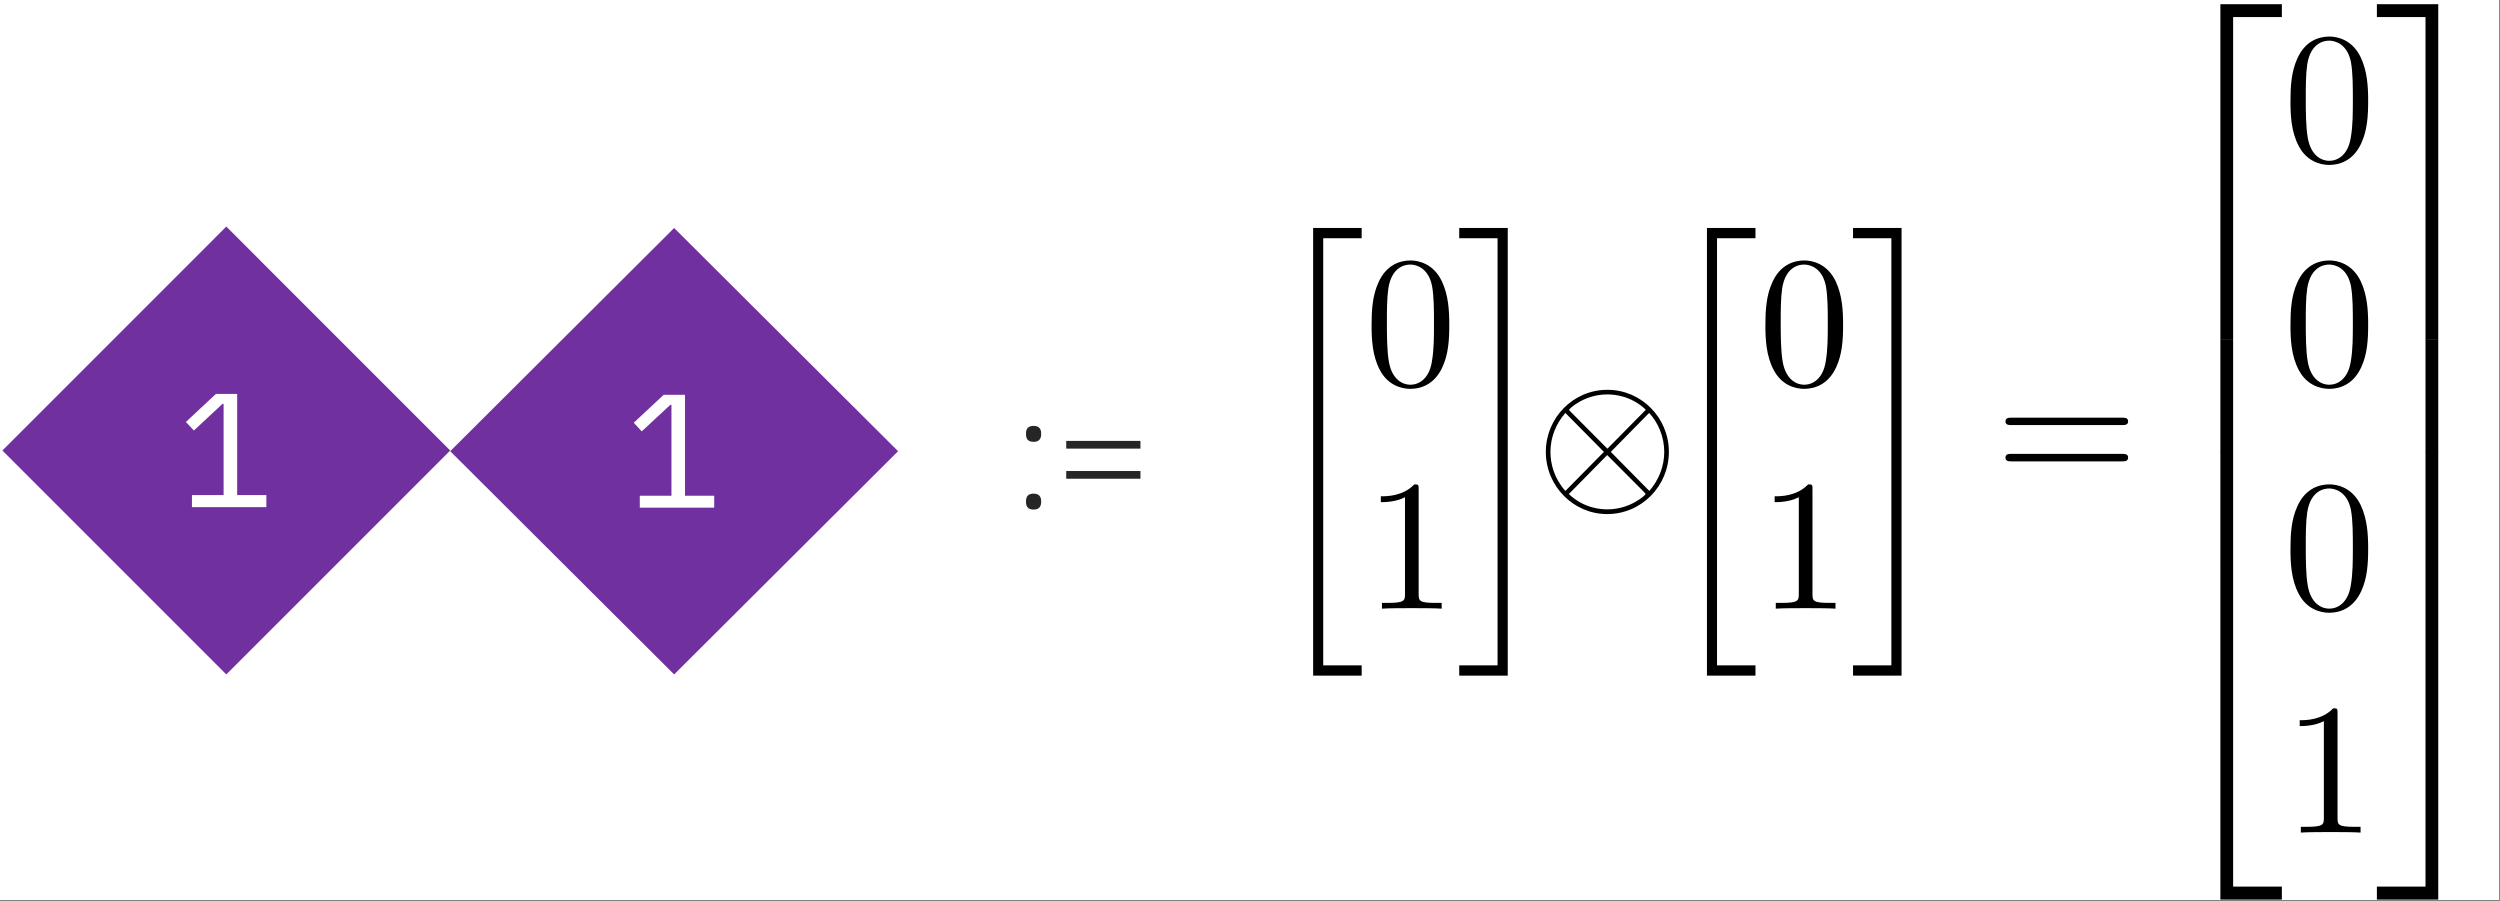 <?xml version="1.0" encoding="UTF-8"?>
<svg xmlns="http://www.w3.org/2000/svg" xmlns:xlink="http://www.w3.org/1999/xlink" width="380pt" height="137pt" viewBox="0 0 380 137" version="1.1">
<rect x="0" y="0" width="380" height="137" fill="#808080" stroke="none"/>
<defs>
<g>
<symbol overflow="visible" id="glyph0-0">
<path style="stroke:none;" d="M 0.766 0 L 0.766 -18.719 L 10.562 -18.719 L 10.562 0 Z M 1.797 -1.031 L 9.531 -1.031 L 9.531 -17.688 L 1.797 -17.688 Z M 1.797 -1.031 "/>
</symbol>
<symbol overflow="visible" id="glyph0-1">
<path style="stroke:none;" d="M 3.359 0.219 C 2.953 0.219 2.656 0.117 2.469 -0.078 C 2.289 -0.285 2.203 -0.547 2.203 -0.859 L 2.203 -1.125 C 2.203 -1.445 2.289 -1.707 2.469 -1.906 C 2.656 -2.102 2.953 -2.203 3.359 -2.203 C 3.742 -2.203 4.031 -2.102 4.219 -1.906 C 4.406 -1.707 4.5 -1.445 4.5 -1.125 L 4.5 -0.859 C 4.5 -0.547 4.406 -0.285 4.219 -0.078 C 4.031 0.117 3.742 0.219 3.359 0.219 Z M 3.359 -10.078 C 2.953 -10.078 2.656 -10.176 2.469 -10.375 C 2.289 -10.582 2.203 -10.844 2.203 -11.156 L 2.203 -11.422 C 2.203 -11.742 2.289 -12.004 2.469 -12.203 C 2.656 -12.398 2.953 -12.5 3.359 -12.5 C 3.742 -12.5 4.031 -12.398 4.219 -12.203 C 4.406 -12.004 4.5 -11.742 4.5 -11.422 L 4.5 -11.156 C 4.5 -10.844 4.406 -10.582 4.219 -10.375 C 4.031 -10.176 3.742 -10.078 3.359 -10.078 Z M 3.359 -10.078 "/>
</symbol>
<symbol overflow="visible" id="glyph0-2">
<path style="stroke:none;" d="M 1.562 -9.047 L 1.562 -10.219 L 12.844 -10.219 L 12.844 -9.047 Z M 1.562 -4.469 L 1.562 -5.641 L 12.844 -5.641 L 12.844 -4.469 Z M 1.562 -4.469 "/>
</symbol>
<symbol overflow="visible" id="glyph1-0">
<path style="stroke:none;" d=""/>
</symbol>
<symbol overflow="visible" id="glyph1-1">
<path style="stroke:none;" d="M 7.016 66.906 L 14.391 66.906 L 14.391 65.344 L 8.547 65.344 L 8.547 0.422 L 14.391 0.422 L 14.391 -1.141 L 7.016 -1.141 Z M 7.016 66.906 "/>
</symbol>
<symbol overflow="visible" id="glyph1-2">
<path style="stroke:none;" d="M 6.219 65.344 L 0.391 65.344 L 0.391 66.906 L 7.766 66.906 L 7.766 -1.141 L 0.391 -1.141 L 0.391 0.422 L 6.219 0.422 Z M 6.219 65.344 "/>
</symbol>
<symbol overflow="visible" id="glyph1-3">
<path style="stroke:none;" d="M 9.141 49.906 L 11.078 49.906 L 11.078 0.844 L 18.484 0.844 L 18.484 -1.109 L 9.141 -1.109 Z M 9.141 49.906 "/>
</symbol>
<symbol overflow="visible" id="glyph1-4">
<path style="stroke:none;" d="M 9.141 17.047 L 11.078 17.047 L 11.078 -0.031 L 9.141 -0.031 Z M 9.141 17.047 "/>
</symbol>
<symbol overflow="visible" id="glyph1-5">
<path style="stroke:none;" d="M 9.141 49.891 L 18.484 49.891 L 18.484 47.922 L 11.078 47.922 L 11.078 -1.141 L 9.141 -1.141 Z M 9.141 49.891 "/>
</symbol>
<symbol overflow="visible" id="glyph1-6">
<path style="stroke:none;" d="M 7.594 49.906 L 9.531 49.906 L 9.531 -1.109 L 0.203 -1.109 L 0.203 0.844 L 7.594 0.844 Z M 7.594 49.906 "/>
</symbol>
<symbol overflow="visible" id="glyph1-7">
<path style="stroke:none;" d="M 7.594 17.047 L 9.531 17.047 L 9.531 -0.031 L 7.594 -0.031 Z M 7.594 17.047 "/>
</symbol>
<symbol overflow="visible" id="glyph1-8">
<path style="stroke:none;" d="M 7.594 47.922 L 0.203 47.922 L 0.203 49.891 L 9.531 49.891 L 9.531 -1.141 L 7.594 -1.141 Z M 7.594 47.922 "/>
</symbol>
<symbol overflow="visible" id="glyph2-0">
<path style="stroke:none;" d=""/>
</symbol>
<symbol overflow="visible" id="glyph2-1">
<path style="stroke:none;" d="M 12.906 -9.078 C 12.906 -11.344 12.766 -13.609 11.781 -15.719 C 10.484 -18.438 8.188 -18.891 7.016 -18.891 C 5.328 -18.891 3.281 -18.156 2.125 -15.516 C 1.234 -13.562 1.094 -11.344 1.094 -9.078 C 1.094 -6.953 1.203 -4.391 2.359 -2.234 C 3.562 0.062 5.609 0.625 6.984 0.625 C 8.5 0.625 10.625 0.031 11.859 -2.672 C 12.766 -4.625 12.906 -6.828 12.906 -9.078 Z M 6.984 0 C 5.891 0 4.234 -0.703 3.734 -3.438 C 3.422 -5.141 3.422 -7.734 3.422 -9.422 C 3.422 -11.234 3.422 -13.109 3.641 -14.641 C 4.172 -18.016 6.281 -18.266 6.984 -18.266 C 7.906 -18.266 9.766 -17.75 10.297 -14.953 C 10.578 -13.359 10.578 -11.203 10.578 -9.422 C 10.578 -7.281 10.578 -5.359 10.266 -3.547 C 9.844 -0.844 8.25 0 6.984 0 Z M 6.984 0 "/>
</symbol>
<symbol overflow="visible" id="glyph2-2">
<path style="stroke:none;" d="M 8.25 -18.156 C 8.25 -18.828 8.25 -18.891 7.594 -18.891 C 5.859 -17.078 3.391 -17.078 2.5 -17.078 L 2.5 -16.188 C 3.062 -16.188 4.719 -16.188 6.172 -16.938 L 6.172 -2.234 C 6.172 -1.219 6.094 -0.875 3.562 -0.875 L 2.672 -0.875 L 2.672 0 C 3.641 -0.078 6.094 -0.078 7.203 -0.078 C 8.328 -0.078 10.766 -0.078 11.75 0 L 11.75 -0.875 L 10.859 -0.875 C 8.328 -0.875 8.25 -1.188 8.25 -2.234 Z M 8.25 -18.156 "/>
</symbol>
<symbol overflow="visible" id="glyph2-3">
<path style="stroke:none;" d="M 19.266 -9.281 C 19.688 -9.281 20.219 -9.281 20.219 -9.844 C 20.219 -10.406 19.688 -10.406 19.297 -10.406 L 2.5 -10.406 C 2.109 -10.406 1.578 -10.406 1.578 -9.844 C 1.578 -9.281 2.109 -9.281 2.531 -9.281 Z M 19.297 -3.766 C 19.688 -3.766 20.219 -3.766 20.219 -4.344 C 20.219 -4.906 19.688 -4.906 19.266 -4.906 L 2.531 -4.906 C 2.109 -4.906 1.578 -4.906 1.578 -4.344 C 1.578 -3.766 2.109 -3.766 2.5 -3.766 Z M 19.297 -3.766 "/>
</symbol>
<symbol overflow="visible" id="glyph3-0">
<path style="stroke:none;" d=""/>
</symbol>
<symbol overflow="visible" id="glyph3-1">
<path style="stroke:none;" d="M 20.25 -7.094 C 20.25 -12.312 16.047 -16.531 10.906 -16.531 C 5.688 -16.531 1.547 -12.25 1.547 -7.094 C 1.547 -1.875 5.75 2.359 10.875 2.359 C 16.094 2.359 20.25 -1.922 20.25 -7.094 Z M 5.328 -13.188 C 5.266 -13.25 5.078 -13.438 5.078 -13.5 C 5.078 -13.609 7.344 -15.828 10.875 -15.828 C 11.859 -15.828 14.438 -15.688 16.75 -13.5 L 10.906 -7.578 Z M 4.516 -1.156 C 2.797 -3.094 2.25 -5.281 2.25 -7.094 C 2.25 -9.281 3.062 -11.344 4.516 -13.016 L 10.375 -7.094 Z M 17.25 -13.016 C 18.594 -11.578 19.547 -9.422 19.547 -7.094 C 19.547 -4.906 18.734 -2.844 17.281 -1.156 L 11.422 -7.094 Z M 16.469 -1 C 16.516 -0.938 16.719 -0.734 16.719 -0.688 C 16.719 -0.562 14.438 1.641 10.906 1.641 C 9.922 1.641 7.344 1.5 5.047 -0.688 L 10.875 -6.609 Z M 16.469 -1 "/>
</symbol>
<symbol overflow="visible" id="glyph4-0">
<path style="stroke:none;" d="M 0.781 0 L 10.844 0 L 10.844 -19.234 L 0.781 -19.234 Z M 2.266 -1.484 L 2.266 -17.75 L 9.375 -17.75 L 9.375 -1.484 Z M 2.266 -1.484 "/>
</symbol>
<symbol overflow="visible" id="glyph4-1">
<path style="stroke:none;" d="M 13.484 0 L 13.484 -1.828 L 9.047 -1.828 L 9.047 -17.203 L 5.812 -17.203 L 1.25 -12.938 L 2.469 -11.641 L 6.812 -15.688 L 6.984 -15.688 L 6.984 -1.828 L 2.172 -1.828 L 2.172 0 Z M 13.484 0 "/>
</symbol>
<symbol overflow="visible" id="glyph5-0">
<path style="stroke:none;" d="M 0.781 0 L 10.844 0 L 10.844 -19.172 L 0.781 -19.172 Z M 2.266 -1.469 L 2.266 -17.703 L 9.375 -17.703 L 9.375 -1.469 Z M 2.266 -1.469 "/>
</symbol>
<symbol overflow="visible" id="glyph5-1">
<path style="stroke:none;" d="M 13.484 0 L 13.484 -1.812 L 9.047 -1.812 L 9.047 -17.156 L 5.812 -17.156 L 1.25 -12.906 L 2.469 -11.594 L 6.812 -15.625 L 6.984 -15.625 L 6.984 -1.812 L 2.172 -1.812 L 2.172 0 Z M 13.484 0 "/>
</symbol>
</g>
<clipPath id="clip1">
  <path d="M 0 0 L 379.855 0 L 379.855 136.801 L 0 136.801 Z M 0 0 "/>
</clipPath>
<clipPath id="clip2">
  <path d="M 337 0.617 L 347 0.617 L 347 52 L 337 52 Z M 337 0.617 "/>
</clipPath>
<clipPath id="clip3">
  <path d="M 337 85 L 347 85 L 347 136.762 L 337 136.762 Z M 337 85 "/>
</clipPath>
<clipPath id="clip4">
  <path d="M 361 0.617 L 371 0.617 L 371 52 L 361 52 Z M 361 0.617 "/>
</clipPath>
<clipPath id="clip5">
  <path d="M 361 85 L 371 85 L 371 136.762 L 361 136.762 Z M 361 85 "/>
</clipPath>
<clipPath id="clip6">
  <path d="M 0.363 34.438 L 68.438 34.438 L 68.438 102.508 L 0.363 102.508 Z M 0.363 34.438 "/>
</clipPath>
<clipPath id="clip7">
  <path d="M 68.438 34.656 L 136.508 34.656 L 136.508 102.508 L 68.438 102.508 Z M 68.438 34.656 "/>
</clipPath>
</defs>
<g id="surface1">
<g clip-path="url(#clip1)" clip-rule="nonzero">
<path style=" stroke:none;fill-rule:nonzero;fill:rgb(100%,100%,100%);fill-opacity:1;" d="M 0 0 L 379.855 0 L 379.855 136.801 L 0 136.801 Z M 0 0 "/>
</g>
<g style="fill:rgb(14.902%,14.902%,14.902%);fill-opacity:1;">
  <use xlink:href="#glyph0-1" x="153.753" y="77.236"/>
  <use xlink:href="#glyph0-2" x="160.505" y="77.236"/>
</g>
<g style="fill:rgb(0%,0%,0%);fill-opacity:1;">
  <use xlink:href="#glyph1-1" x="192.582" y="35.79"/>
</g>
<g style="fill:rgb(0%,0%,0%);fill-opacity:1;">
  <use xlink:href="#glyph2-1" x="207.386" y="58.48"/>
</g>
<g style="fill:rgb(0%,0%,0%);fill-opacity:1;">
  <use xlink:href="#glyph2-2" x="207.386" y="92.516"/>
</g>
<g style="fill:rgb(0%,0%,0%);fill-opacity:1;">
  <use xlink:href="#glyph1-2" x="221.411" y="35.79"/>
</g>
<g style="fill:rgb(0%,0%,0%);fill-opacity:1;">
  <use xlink:href="#glyph3-1" x="233.419" y="75.781"/>
</g>
<g style="fill:rgb(0%,0%,0%);fill-opacity:1;">
  <use xlink:href="#glyph1-1" x="252.441" y="35.79"/>
</g>
<g style="fill:rgb(0%,0%,0%);fill-opacity:1;">
  <use xlink:href="#glyph2-1" x="267.246" y="58.48"/>
</g>
<g style="fill:rgb(0%,0%,0%);fill-opacity:1;">
  <use xlink:href="#glyph2-2" x="267.246" y="92.516"/>
</g>
<g style="fill:rgb(0%,0%,0%);fill-opacity:1;">
  <use xlink:href="#glyph1-2" x="281.27" y="35.79"/>
</g>
<g style="fill:rgb(0%,0%,0%);fill-opacity:1;">
  <use xlink:href="#glyph2-3" x="303.254" y="73.894"/>
</g>
<g clip-path="url(#clip2)" clip-rule="nonzero">
<g style="fill:rgb(0%,0%,0%);fill-opacity:1;">
  <use xlink:href="#glyph1-3" x="328.358" y="1.751"/>
</g>
</g>
<g style="fill:rgb(0%,0%,0%);fill-opacity:1;">
  <use xlink:href="#glyph1-4" x="328.358" y="51.673"/>
</g>
<g style="fill:rgb(0%,0%,0%);fill-opacity:1;">
  <use xlink:href="#glyph1-4" x="328.358" y="68.689"/>
</g>
<g clip-path="url(#clip3)" clip-rule="nonzero">
<g style="fill:rgb(0%,0%,0%);fill-opacity:1;">
  <use xlink:href="#glyph1-5" x="328.358" y="86.845"/>
</g>
</g>
<g style="fill:rgb(0%,0%,0%);fill-opacity:1;">
  <use xlink:href="#glyph2-1" x="347.056" y="24.445"/>
</g>
<g style="fill:rgb(0%,0%,0%);fill-opacity:1;">
  <use xlink:href="#glyph2-1" x="347.056" y="58.48"/>
</g>
<g style="fill:rgb(0%,0%,0%);fill-opacity:1;">
  <use xlink:href="#glyph2-1" x="347.056" y="92.516"/>
</g>
<g style="fill:rgb(0%,0%,0%);fill-opacity:1;">
  <use xlink:href="#glyph2-2" x="347.056" y="126.552"/>
</g>
<g clip-path="url(#clip4)" clip-rule="nonzero">
<g style="fill:rgb(0%,0%,0%);fill-opacity:1;">
  <use xlink:href="#glyph1-6" x="361.083" y="1.751"/>
</g>
</g>
<g style="fill:rgb(0%,0%,0%);fill-opacity:1;">
  <use xlink:href="#glyph1-7" x="361.083" y="51.673"/>
</g>
<g style="fill:rgb(0%,0%,0%);fill-opacity:1;">
  <use xlink:href="#glyph1-7" x="361.083" y="68.689"/>
</g>
<g clip-path="url(#clip5)" clip-rule="nonzero">
<g style="fill:rgb(0%,0%,0%);fill-opacity:1;">
  <use xlink:href="#glyph1-8" x="361.083" y="86.845"/>
</g>
</g>
<g clip-path="url(#clip6)" clip-rule="nonzero">
<path style=" stroke:none;fill-rule:nonzero;fill:rgb(43.921%,18.823%,62.746%);fill-opacity:1;" d="M 68.434 68.477 L 34.398 34.438 L 0.363 68.477 L 34.398 102.512 Z M 68.434 68.477 "/>
</g>
<g style="fill:rgb(100%,100%,100%);fill-opacity:1;">
  <use xlink:href="#glyph4-1" x="27.003" y="77.08"/>
</g>
<g clip-path="url(#clip7)" clip-rule="nonzero">
<path style=" stroke:none;fill-rule:nonzero;fill:rgb(43.921%,18.823%,62.746%);fill-opacity:1;" d="M 136.508 68.582 L 102.469 34.656 L 68.434 68.582 L 102.469 102.512 Z M 136.508 68.582 "/>
</g>
<g style="fill:rgb(100%,100%,100%);fill-opacity:1;">
  <use xlink:href="#glyph5-1" x="95.076" y="77.161"/>
</g>
</g>
</svg>
